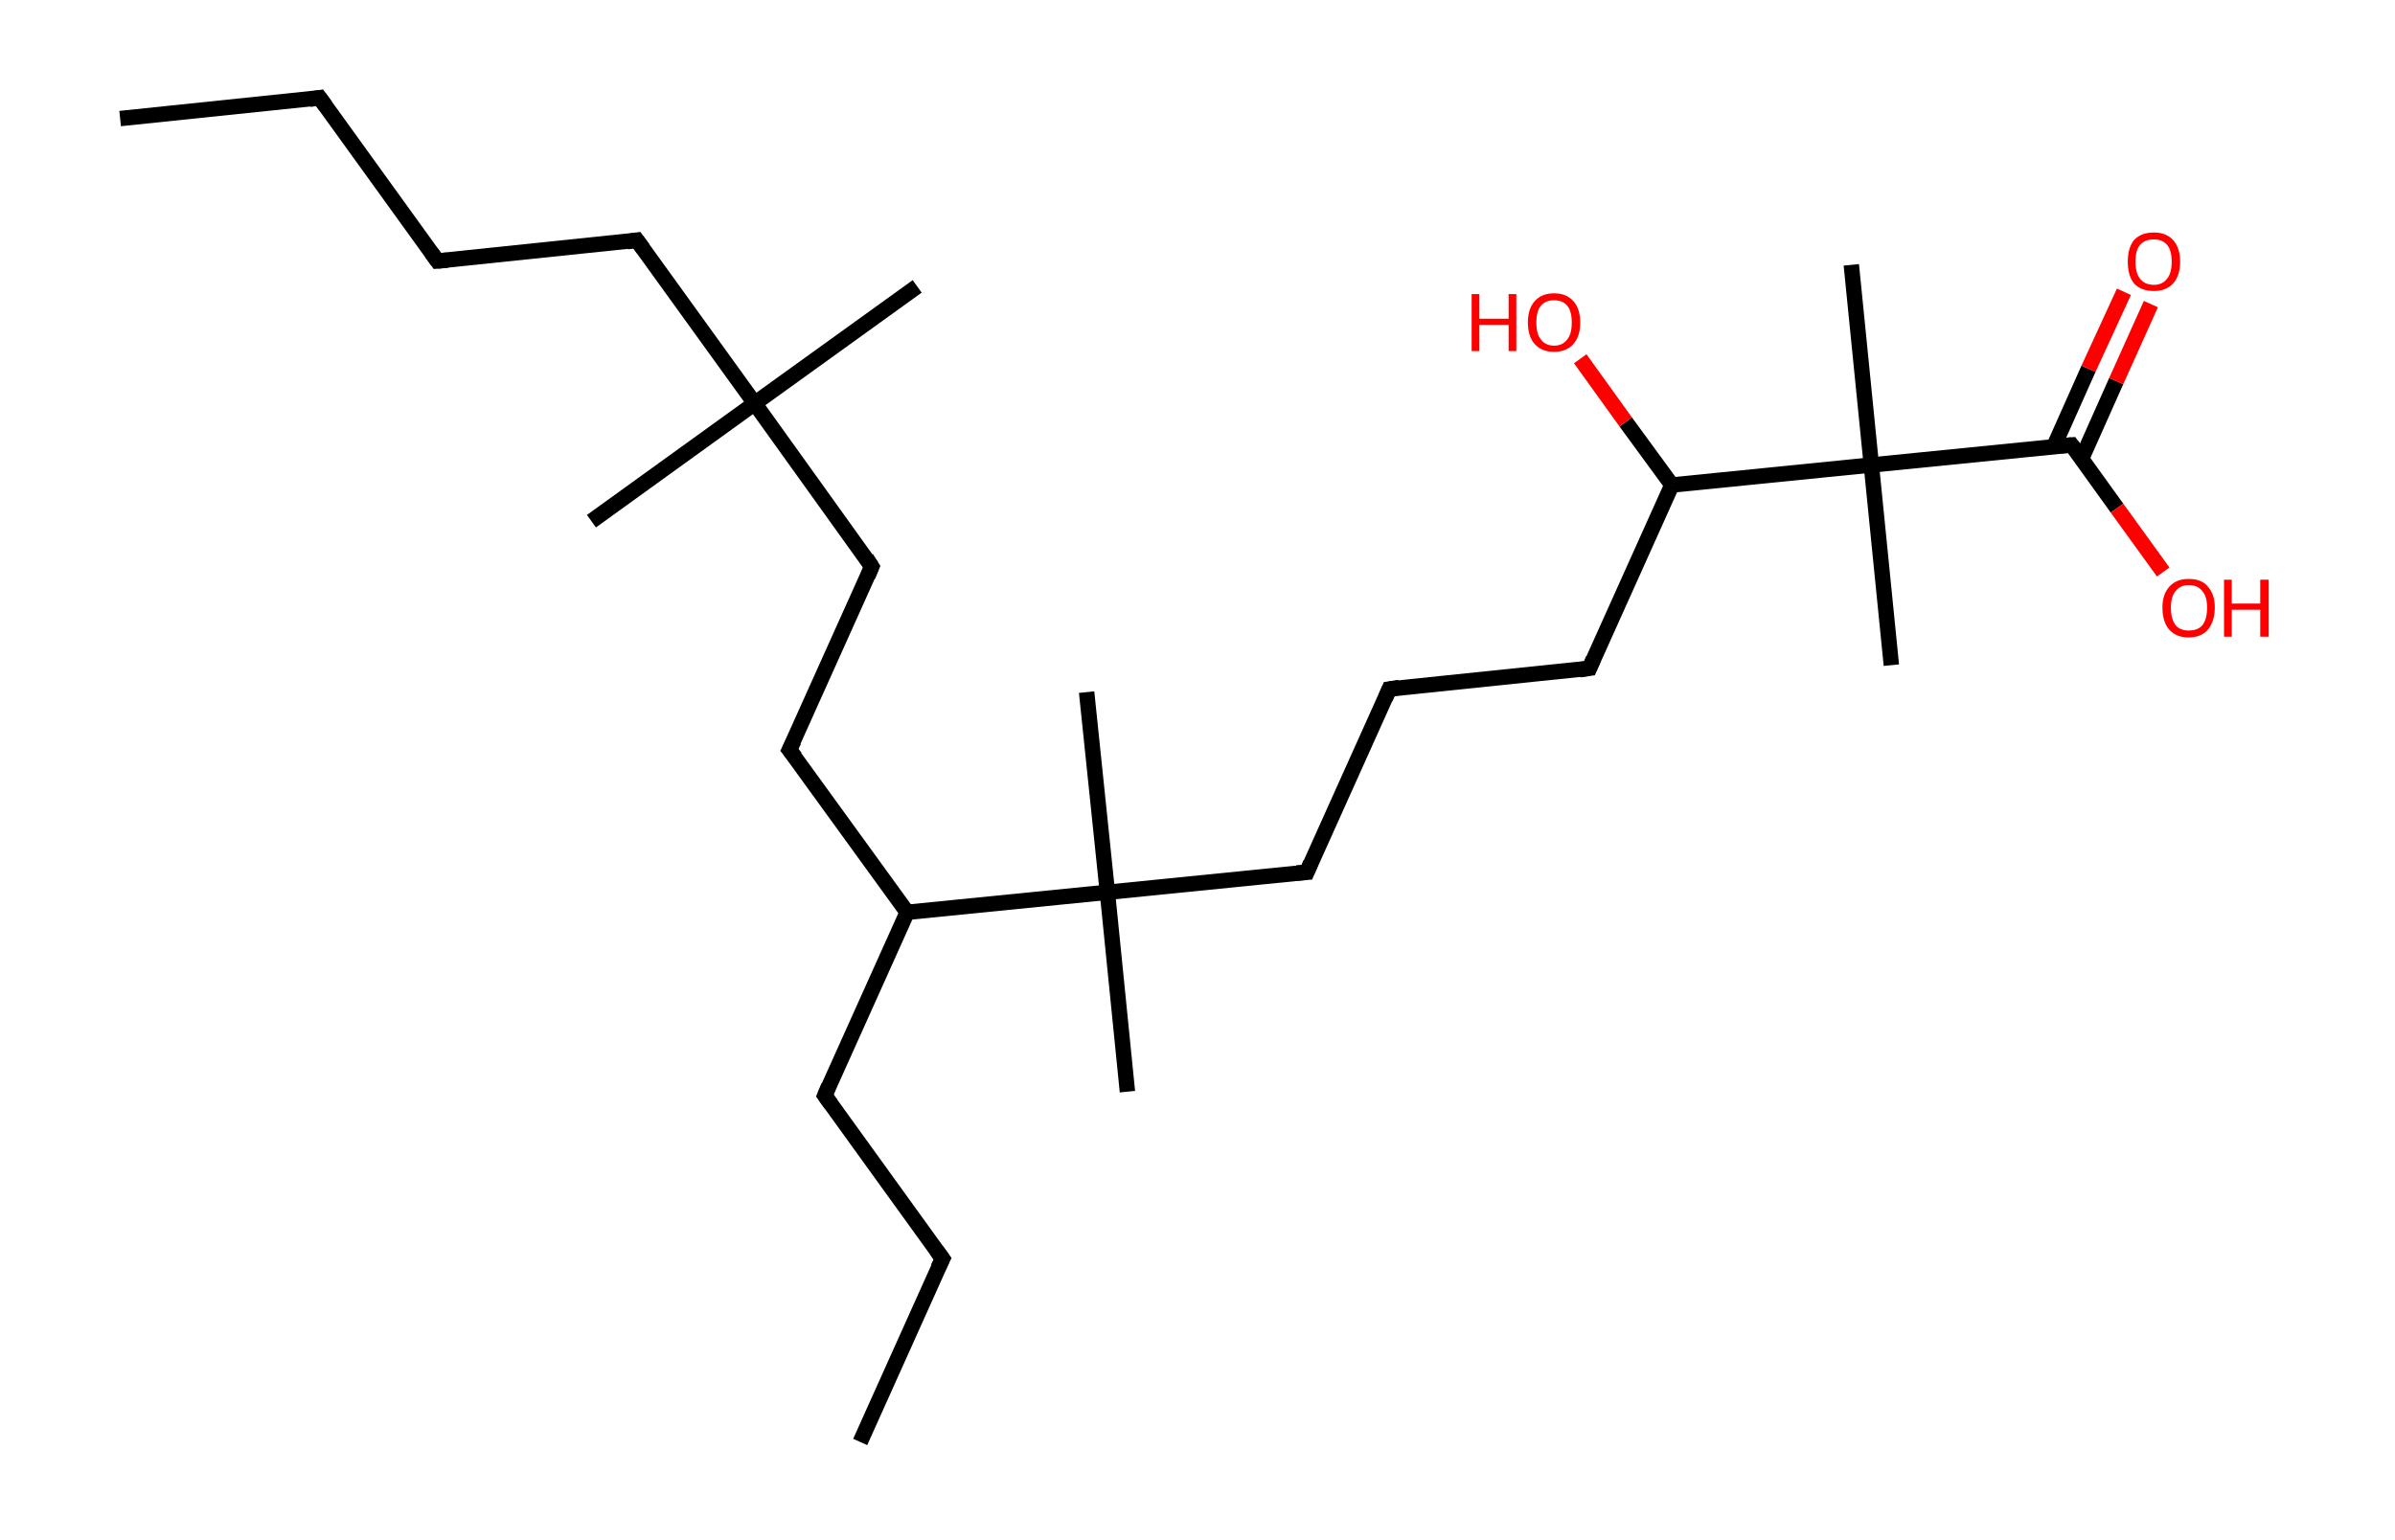 <?xml version='1.0' encoding='ASCII' standalone='yes'?>
<svg xmlns="http://www.w3.org/2000/svg" xmlns:rdkit="http://www.rdkit.org/xml" xmlns:xlink="http://www.w3.org/1999/xlink" version="1.1" baseProfile="full" xml:space="preserve" width="311px" height="200px" viewBox="0 0 311 200">
<!-- END OF HEADER -->
<rect style="opacity:1.0;fill:#FFFFFF;stroke:none" width="311.0" height="200.0" x="0.0" y="0.0"> </rect>
<path class="bond-0 atom-0 atom-1" d="M 15.6,15.4 L 41.5,12.7" style="fill:none;fill-rule:evenodd;stroke:#000000;stroke-width:2.0px;stroke-linecap:butt;stroke-linejoin:miter;stroke-opacity:1"/>
<path class="bond-1 atom-1 atom-2" d="M 41.5,12.7 L 56.8,33.9" style="fill:none;fill-rule:evenodd;stroke:#000000;stroke-width:2.0px;stroke-linecap:butt;stroke-linejoin:miter;stroke-opacity:1"/>
<path class="bond-2 atom-2 atom-3" d="M 56.8,33.9 L 82.7,31.2" style="fill:none;fill-rule:evenodd;stroke:#000000;stroke-width:2.0px;stroke-linecap:butt;stroke-linejoin:miter;stroke-opacity:1"/>
<path class="bond-3 atom-3 atom-4" d="M 82.7,31.2 L 98.0,52.4" style="fill:none;fill-rule:evenodd;stroke:#000000;stroke-width:2.0px;stroke-linecap:butt;stroke-linejoin:miter;stroke-opacity:1"/>
<path class="bond-4 atom-4 atom-5" d="M 98.0,52.4 L 76.8,67.7" style="fill:none;fill-rule:evenodd;stroke:#000000;stroke-width:2.0px;stroke-linecap:butt;stroke-linejoin:miter;stroke-opacity:1"/>
<path class="bond-5 atom-4 atom-6" d="M 98.0,52.4 L 119.1,37.2" style="fill:none;fill-rule:evenodd;stroke:#000000;stroke-width:2.0px;stroke-linecap:butt;stroke-linejoin:miter;stroke-opacity:1"/>
<path class="bond-6 atom-4 atom-7" d="M 98.0,52.4 L 113.2,73.6" style="fill:none;fill-rule:evenodd;stroke:#000000;stroke-width:2.0px;stroke-linecap:butt;stroke-linejoin:miter;stroke-opacity:1"/>
<path class="bond-7 atom-7 atom-8" d="M 113.2,73.6 L 102.5,97.4" style="fill:none;fill-rule:evenodd;stroke:#000000;stroke-width:2.0px;stroke-linecap:butt;stroke-linejoin:miter;stroke-opacity:1"/>
<path class="bond-8 atom-8 atom-9" d="M 102.5,97.4 L 117.8,118.5" style="fill:none;fill-rule:evenodd;stroke:#000000;stroke-width:2.0px;stroke-linecap:butt;stroke-linejoin:miter;stroke-opacity:1"/>
<path class="bond-9 atom-9 atom-10" d="M 117.8,118.5 L 107.1,142.3" style="fill:none;fill-rule:evenodd;stroke:#000000;stroke-width:2.0px;stroke-linecap:butt;stroke-linejoin:miter;stroke-opacity:1"/>
<path class="bond-10 atom-10 atom-11" d="M 107.1,142.3 L 122.4,163.5" style="fill:none;fill-rule:evenodd;stroke:#000000;stroke-width:2.0px;stroke-linecap:butt;stroke-linejoin:miter;stroke-opacity:1"/>
<path class="bond-11 atom-11 atom-12" d="M 122.4,163.5 L 111.7,187.3" style="fill:none;fill-rule:evenodd;stroke:#000000;stroke-width:2.0px;stroke-linecap:butt;stroke-linejoin:miter;stroke-opacity:1"/>
<path class="bond-12 atom-9 atom-13" d="M 117.8,118.5 L 143.8,115.9" style="fill:none;fill-rule:evenodd;stroke:#000000;stroke-width:2.0px;stroke-linecap:butt;stroke-linejoin:miter;stroke-opacity:1"/>
<path class="bond-13 atom-13 atom-14" d="M 143.8,115.9 L 146.4,141.8" style="fill:none;fill-rule:evenodd;stroke:#000000;stroke-width:2.0px;stroke-linecap:butt;stroke-linejoin:miter;stroke-opacity:1"/>
<path class="bond-14 atom-13 atom-15" d="M 143.8,115.9 L 141.1,89.9" style="fill:none;fill-rule:evenodd;stroke:#000000;stroke-width:2.0px;stroke-linecap:butt;stroke-linejoin:miter;stroke-opacity:1"/>
<path class="bond-15 atom-13 atom-16" d="M 143.8,115.9 L 169.7,113.3" style="fill:none;fill-rule:evenodd;stroke:#000000;stroke-width:2.0px;stroke-linecap:butt;stroke-linejoin:miter;stroke-opacity:1"/>
<path class="bond-16 atom-16 atom-17" d="M 169.7,113.3 L 180.4,89.5" style="fill:none;fill-rule:evenodd;stroke:#000000;stroke-width:2.0px;stroke-linecap:butt;stroke-linejoin:miter;stroke-opacity:1"/>
<path class="bond-17 atom-17 atom-18" d="M 180.4,89.5 L 206.4,86.8" style="fill:none;fill-rule:evenodd;stroke:#000000;stroke-width:2.0px;stroke-linecap:butt;stroke-linejoin:miter;stroke-opacity:1"/>
<path class="bond-18 atom-18 atom-19" d="M 206.4,86.8 L 217.1,63.0" style="fill:none;fill-rule:evenodd;stroke:#000000;stroke-width:2.0px;stroke-linecap:butt;stroke-linejoin:miter;stroke-opacity:1"/>
<path class="bond-19 atom-19 atom-20" d="M 217.1,63.0 L 211.1,54.8" style="fill:none;fill-rule:evenodd;stroke:#000000;stroke-width:2.0px;stroke-linecap:butt;stroke-linejoin:miter;stroke-opacity:1"/>
<path class="bond-19 atom-19 atom-20" d="M 211.1,54.8 L 205.2,46.6" style="fill:none;fill-rule:evenodd;stroke:#FF0000;stroke-width:2.0px;stroke-linecap:butt;stroke-linejoin:miter;stroke-opacity:1"/>
<path class="bond-20 atom-19 atom-21" d="M 217.1,63.0 L 243.0,60.4" style="fill:none;fill-rule:evenodd;stroke:#000000;stroke-width:2.0px;stroke-linecap:butt;stroke-linejoin:miter;stroke-opacity:1"/>
<path class="bond-21 atom-21 atom-22" d="M 243.0,60.4 L 245.6,86.4" style="fill:none;fill-rule:evenodd;stroke:#000000;stroke-width:2.0px;stroke-linecap:butt;stroke-linejoin:miter;stroke-opacity:1"/>
<path class="bond-22 atom-21 atom-23" d="M 243.0,60.4 L 240.4,34.4" style="fill:none;fill-rule:evenodd;stroke:#000000;stroke-width:2.0px;stroke-linecap:butt;stroke-linejoin:miter;stroke-opacity:1"/>
<path class="bond-23 atom-21 atom-24" d="M 243.0,60.4 L 269.0,57.8" style="fill:none;fill-rule:evenodd;stroke:#000000;stroke-width:2.0px;stroke-linecap:butt;stroke-linejoin:miter;stroke-opacity:1"/>
<path class="bond-24 atom-24 atom-25" d="M 270.3,59.6 L 274.8,49.5" style="fill:none;fill-rule:evenodd;stroke:#000000;stroke-width:2.0px;stroke-linecap:butt;stroke-linejoin:miter;stroke-opacity:1"/>
<path class="bond-24 atom-24 atom-25" d="M 274.8,49.5 L 279.3,39.5" style="fill:none;fill-rule:evenodd;stroke:#FF0000;stroke-width:2.0px;stroke-linecap:butt;stroke-linejoin:miter;stroke-opacity:1"/>
<path class="bond-24 atom-24 atom-25" d="M 266.7,58.0 L 271.2,47.9" style="fill:none;fill-rule:evenodd;stroke:#000000;stroke-width:2.0px;stroke-linecap:butt;stroke-linejoin:miter;stroke-opacity:1"/>
<path class="bond-24 atom-24 atom-25" d="M 271.2,47.9 L 275.8,37.9" style="fill:none;fill-rule:evenodd;stroke:#FF0000;stroke-width:2.0px;stroke-linecap:butt;stroke-linejoin:miter;stroke-opacity:1"/>
<path class="bond-25 atom-24 atom-26" d="M 269.0,57.8 L 274.9,66.0" style="fill:none;fill-rule:evenodd;stroke:#000000;stroke-width:2.0px;stroke-linecap:butt;stroke-linejoin:miter;stroke-opacity:1"/>
<path class="bond-25 atom-24 atom-26" d="M 274.9,66.0 L 280.9,74.3" style="fill:none;fill-rule:evenodd;stroke:#FF0000;stroke-width:2.0px;stroke-linecap:butt;stroke-linejoin:miter;stroke-opacity:1"/>
<path d="M 40.2,12.9 L 41.5,12.7 L 42.3,13.8" style="fill:none;stroke:#000000;stroke-width:2.0px;stroke-linecap:butt;stroke-linejoin:miter;stroke-opacity:1;"/>
<path d="M 56.0,32.8 L 56.8,33.9 L 58.1,33.8" style="fill:none;stroke:#000000;stroke-width:2.0px;stroke-linecap:butt;stroke-linejoin:miter;stroke-opacity:1;"/>
<path d="M 81.4,31.4 L 82.7,31.2 L 83.5,32.3" style="fill:none;stroke:#000000;stroke-width:2.0px;stroke-linecap:butt;stroke-linejoin:miter;stroke-opacity:1;"/>
<path d="M 112.5,72.5 L 113.2,73.6 L 112.7,74.8" style="fill:none;stroke:#000000;stroke-width:2.0px;stroke-linecap:butt;stroke-linejoin:miter;stroke-opacity:1;"/>
<path d="M 103.1,96.2 L 102.5,97.4 L 103.3,98.4" style="fill:none;stroke:#000000;stroke-width:2.0px;stroke-linecap:butt;stroke-linejoin:miter;stroke-opacity:1;"/>
<path d="M 107.6,141.1 L 107.1,142.3 L 107.9,143.4" style="fill:none;stroke:#000000;stroke-width:2.0px;stroke-linecap:butt;stroke-linejoin:miter;stroke-opacity:1;"/>
<path d="M 121.6,162.4 L 122.4,163.5 L 121.8,164.7" style="fill:none;stroke:#000000;stroke-width:2.0px;stroke-linecap:butt;stroke-linejoin:miter;stroke-opacity:1;"/>
<path d="M 168.4,113.4 L 169.7,113.3 L 170.2,112.1" style="fill:none;stroke:#000000;stroke-width:2.0px;stroke-linecap:butt;stroke-linejoin:miter;stroke-opacity:1;"/>
<path d="M 179.9,90.7 L 180.4,89.5 L 181.7,89.3" style="fill:none;stroke:#000000;stroke-width:2.0px;stroke-linecap:butt;stroke-linejoin:miter;stroke-opacity:1;"/>
<path d="M 205.1,87.0 L 206.4,86.8 L 206.9,85.6" style="fill:none;stroke:#000000;stroke-width:2.0px;stroke-linecap:butt;stroke-linejoin:miter;stroke-opacity:1;"/>
<path d="M 267.7,57.9 L 269.0,57.8 L 269.3,58.2" style="fill:none;stroke:#000000;stroke-width:2.0px;stroke-linecap:butt;stroke-linejoin:miter;stroke-opacity:1;"/>
<path class="atom-20" d="M 191.1 38.2 L 192.1 38.2 L 192.1 41.4 L 195.9 41.4 L 195.9 38.2 L 196.9 38.2 L 196.9 45.6 L 195.9 45.6 L 195.9 42.2 L 192.1 42.2 L 192.1 45.6 L 191.1 45.6 L 191.1 38.2 " fill="#FF0000"/>
<path class="atom-20" d="M 198.4 41.9 Q 198.4 40.1, 199.3 39.1 Q 200.2 38.1, 201.8 38.1 Q 203.4 38.1, 204.3 39.1 Q 205.2 40.1, 205.2 41.9 Q 205.2 43.7, 204.3 44.7 Q 203.4 45.7, 201.8 45.7 Q 200.2 45.7, 199.3 44.7 Q 198.4 43.7, 198.4 41.9 M 201.8 44.9 Q 202.9 44.9, 203.5 44.1 Q 204.1 43.4, 204.1 41.9 Q 204.1 40.4, 203.5 39.7 Q 202.9 39.0, 201.8 39.0 Q 200.7 39.0, 200.1 39.7 Q 199.5 40.4, 199.5 41.9 Q 199.5 43.4, 200.1 44.1 Q 200.7 44.9, 201.8 44.9 " fill="#FF0000"/>
<path class="atom-25" d="M 276.3 34.0 Q 276.3 32.2, 277.1 31.2 Q 278.0 30.2, 279.7 30.2 Q 281.3 30.2, 282.2 31.2 Q 283.1 32.2, 283.1 34.0 Q 283.1 35.8, 282.2 36.8 Q 281.3 37.8, 279.7 37.8 Q 278.0 37.8, 277.1 36.8 Q 276.3 35.8, 276.3 34.0 M 279.7 37.0 Q 280.8 37.0, 281.4 36.2 Q 282.0 35.5, 282.0 34.0 Q 282.0 32.5, 281.4 31.8 Q 280.8 31.1, 279.7 31.1 Q 278.5 31.1, 277.9 31.8 Q 277.3 32.5, 277.3 34.0 Q 277.3 35.5, 277.9 36.2 Q 278.5 37.0, 279.7 37.0 " fill="#FF0000"/>
<path class="atom-26" d="M 280.8 78.9 Q 280.8 77.2, 281.7 76.2 Q 282.6 75.2, 284.2 75.2 Q 285.9 75.2, 286.7 76.2 Q 287.6 77.2, 287.6 78.9 Q 287.6 80.7, 286.7 81.8 Q 285.8 82.8, 284.2 82.8 Q 282.6 82.8, 281.7 81.8 Q 280.8 80.8, 280.8 78.9 M 284.2 81.9 Q 285.4 81.9, 286.0 81.2 Q 286.6 80.4, 286.6 78.9 Q 286.6 77.5, 286.0 76.8 Q 285.4 76.0, 284.2 76.0 Q 283.1 76.0, 282.5 76.8 Q 281.9 77.5, 281.9 78.9 Q 281.9 80.4, 282.5 81.2 Q 283.1 81.9, 284.2 81.9 " fill="#FF0000"/>
<path class="atom-26" d="M 288.8 75.3 L 289.8 75.3 L 289.8 78.4 L 293.5 78.4 L 293.5 75.3 L 294.6 75.3 L 294.6 82.7 L 293.5 82.7 L 293.5 79.2 L 289.8 79.2 L 289.8 82.7 L 288.8 82.7 L 288.8 75.3 " fill="#FF0000"/>
</svg>
